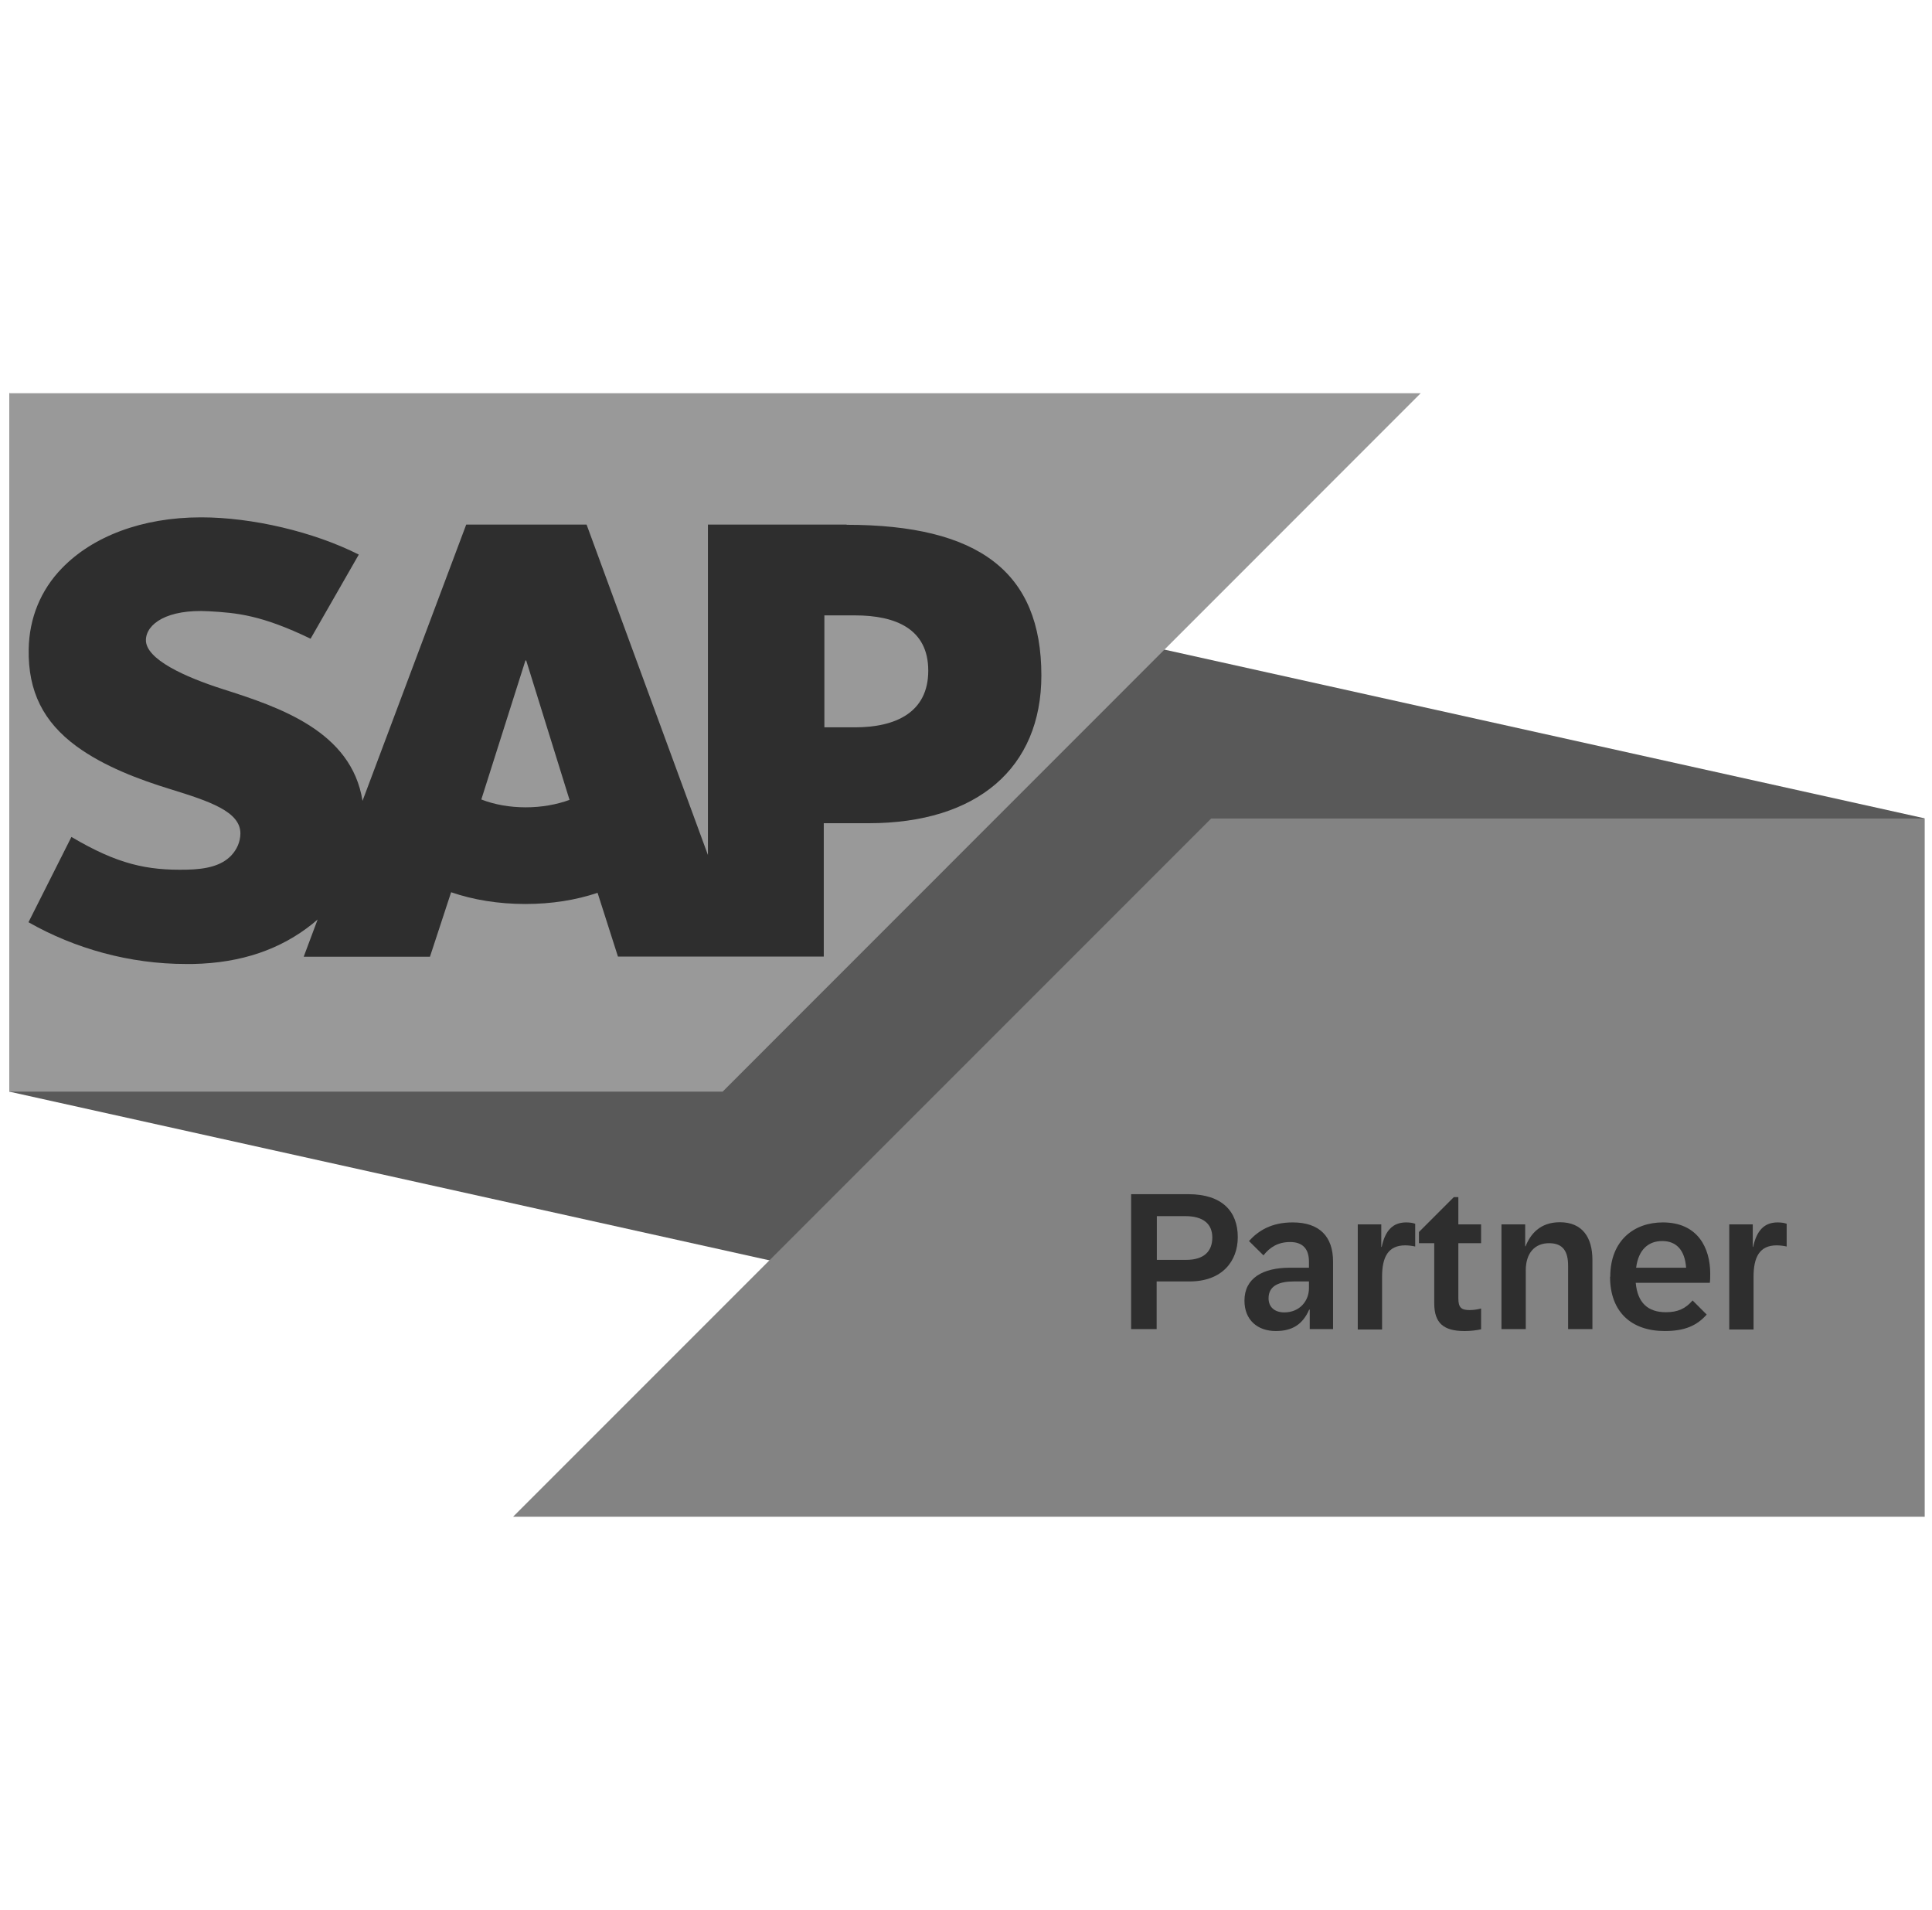 <svg width="86" height="85" viewBox="0 0 86 85" fill="none" xmlns="http://www.w3.org/2000/svg">
<g clip-path="url(#clip0_66290_93541)">
<path d="M85.666 67.5L0.413 48.582V17.5L85.666 36.418V67.5Z" fill="#595959"/>
<path d="M53.912 36.427L22.839 67.5H85.666V36.427H53.912Z" fill="#838383"/>
<path d="M50.351 53.146H52.899C54.4 53.146 55.098 53.914 55.098 55.057C55.098 56.121 54.409 57.029 52.951 57.029H51.486V59.149H50.351V53.146ZM52.803 56.069C53.597 56.069 53.964 55.685 53.964 55.074C53.964 54.464 53.553 54.123 52.768 54.123H51.494V56.069H52.803Z" fill="#2E2E2E"/>
<path d="M55.395 57.884C55.395 56.88 56.215 56.418 57.419 56.418H58.266V56.147C58.266 55.589 57.995 55.275 57.428 55.275C56.896 55.275 56.529 55.502 56.241 55.868L55.596 55.231C56.023 54.76 56.608 54.402 57.542 54.402C58.728 54.402 59.339 55.022 59.339 56.147V59.149H58.301V58.285H58.275C57.987 58.94 57.524 59.236 56.791 59.236C55.98 59.236 55.395 58.748 55.395 57.884ZM57.166 58.407C57.864 58.407 58.266 57.884 58.266 57.334V57.029H57.603C56.983 57.029 56.468 57.194 56.468 57.779C56.468 58.163 56.73 58.407 57.175 58.407H57.166Z" fill="#2E2E2E"/>
<path d="M60.439 54.489H61.486V55.493H61.504C61.661 54.751 62.01 54.402 62.594 54.402C62.769 54.402 62.908 54.428 62.996 54.463V55.475C62.882 55.449 62.708 55.423 62.551 55.423C61.783 55.423 61.521 55.956 61.521 56.819V59.167H60.439V54.507V54.489Z" fill="#2E2E2E"/>
<path d="M63.843 57.989V55.327H63.162V54.83L64.715 53.277H64.916V54.49H65.928V55.327H64.916V57.779C64.916 58.19 65.047 58.303 65.413 58.303C65.597 58.303 65.771 58.277 65.928 58.233V59.158C65.745 59.202 65.466 59.237 65.195 59.237C64.262 59.237 63.843 58.888 63.843 57.998V57.989Z" fill="#2E2E2E"/>
<path d="M66.844 54.489H67.891V55.467H67.908C68.118 54.935 68.545 54.394 69.435 54.394C70.439 54.394 70.884 55.074 70.884 56.069V59.149H69.802V56.331C69.802 55.703 69.584 55.327 68.955 55.327C68.327 55.327 67.917 55.755 67.917 56.54V59.149H66.835V54.489H66.844Z" fill="#2E2E2E"/>
<path d="M71.678 56.819C71.678 55.196 72.751 54.402 74.017 54.402C75.579 54.402 76.128 55.545 76.128 56.68C76.128 56.819 76.128 56.959 76.111 57.09H72.812C72.891 57.98 73.354 58.399 74.156 58.399C74.68 58.399 75.029 58.242 75.343 57.875L75.971 58.503C75.535 58.992 75.003 59.236 74.104 59.236C72.612 59.236 71.669 58.381 71.669 56.819H71.678ZM75.055 56.418C74.994 55.598 74.593 55.231 73.99 55.231C73.388 55.231 72.935 55.598 72.83 56.418H75.055Z" fill="#2E2E2E"/>
<path d="M76.975 54.489H78.022V55.493H78.039C78.196 54.751 78.545 54.402 79.13 54.402C79.305 54.402 79.444 54.428 79.531 54.463V55.475C79.418 55.449 79.243 55.423 79.086 55.423C78.318 55.423 78.057 55.956 78.057 56.819V59.167H76.975V54.507V54.489Z" fill="#2E2E2E"/>
<path fill-rule="evenodd" clip-rule="evenodd" d="M0.413 48.582H32.167L63.24 17.5H0.413V48.582Z" fill="#999999"/>
<path fill-rule="evenodd" clip-rule="evenodd" d="M37.699 23.346H31.512V38.05L26.111 23.346H20.753L16.137 35.641C15.649 32.544 12.437 31.47 9.916 30.668C8.249 30.135 6.477 29.341 6.495 28.477C6.512 27.762 7.446 27.099 9.296 27.203C10.544 27.273 11.635 27.369 13.825 28.425L15.971 24.681C13.973 23.669 11.224 23.024 8.964 23.024H8.947C6.312 23.024 4.121 23.879 2.76 25.284C1.809 26.261 1.303 27.509 1.277 28.887C1.242 30.781 1.94 32.133 3.397 33.207C4.636 34.114 6.207 34.699 7.603 35.127C9.322 35.659 10.718 36.121 10.701 37.107C10.692 37.465 10.553 37.797 10.291 38.076C9.863 38.521 9.209 38.687 8.301 38.704C6.547 38.739 5.247 38.469 3.179 37.247L1.268 41.043C3.336 42.221 5.779 42.901 8.266 42.901H8.589C10.762 42.858 12.507 42.238 13.912 41.113C13.991 41.051 14.06 40.982 14.139 40.921L13.519 42.578H19.139L20.081 39.708C21.067 40.048 22.193 40.231 23.38 40.231C24.567 40.231 25.631 40.057 26.6 39.734L27.507 42.57H36.669V36.636H38.668C43.502 36.636 46.355 34.175 46.355 30.057C46.355 25.467 43.581 23.355 37.673 23.355L37.699 23.346ZM23.406 35.929C22.682 35.929 22.01 35.807 21.425 35.58L23.389 29.393H23.423L25.352 35.598C24.776 35.807 24.113 35.929 23.406 35.929ZM38.057 32.369H36.696V27.387H38.057C39.872 27.387 41.32 27.989 41.32 29.847C41.32 31.706 39.872 32.369 38.057 32.369Z" fill="#2E2E2E"/>
</g>
<defs>
<clipPath id="clip0_66290_93541">
<rect width="85.253" height="50" fill="white" transform="translate(0.413 17.5)"/>
</clipPath>
</defs>
</svg>
